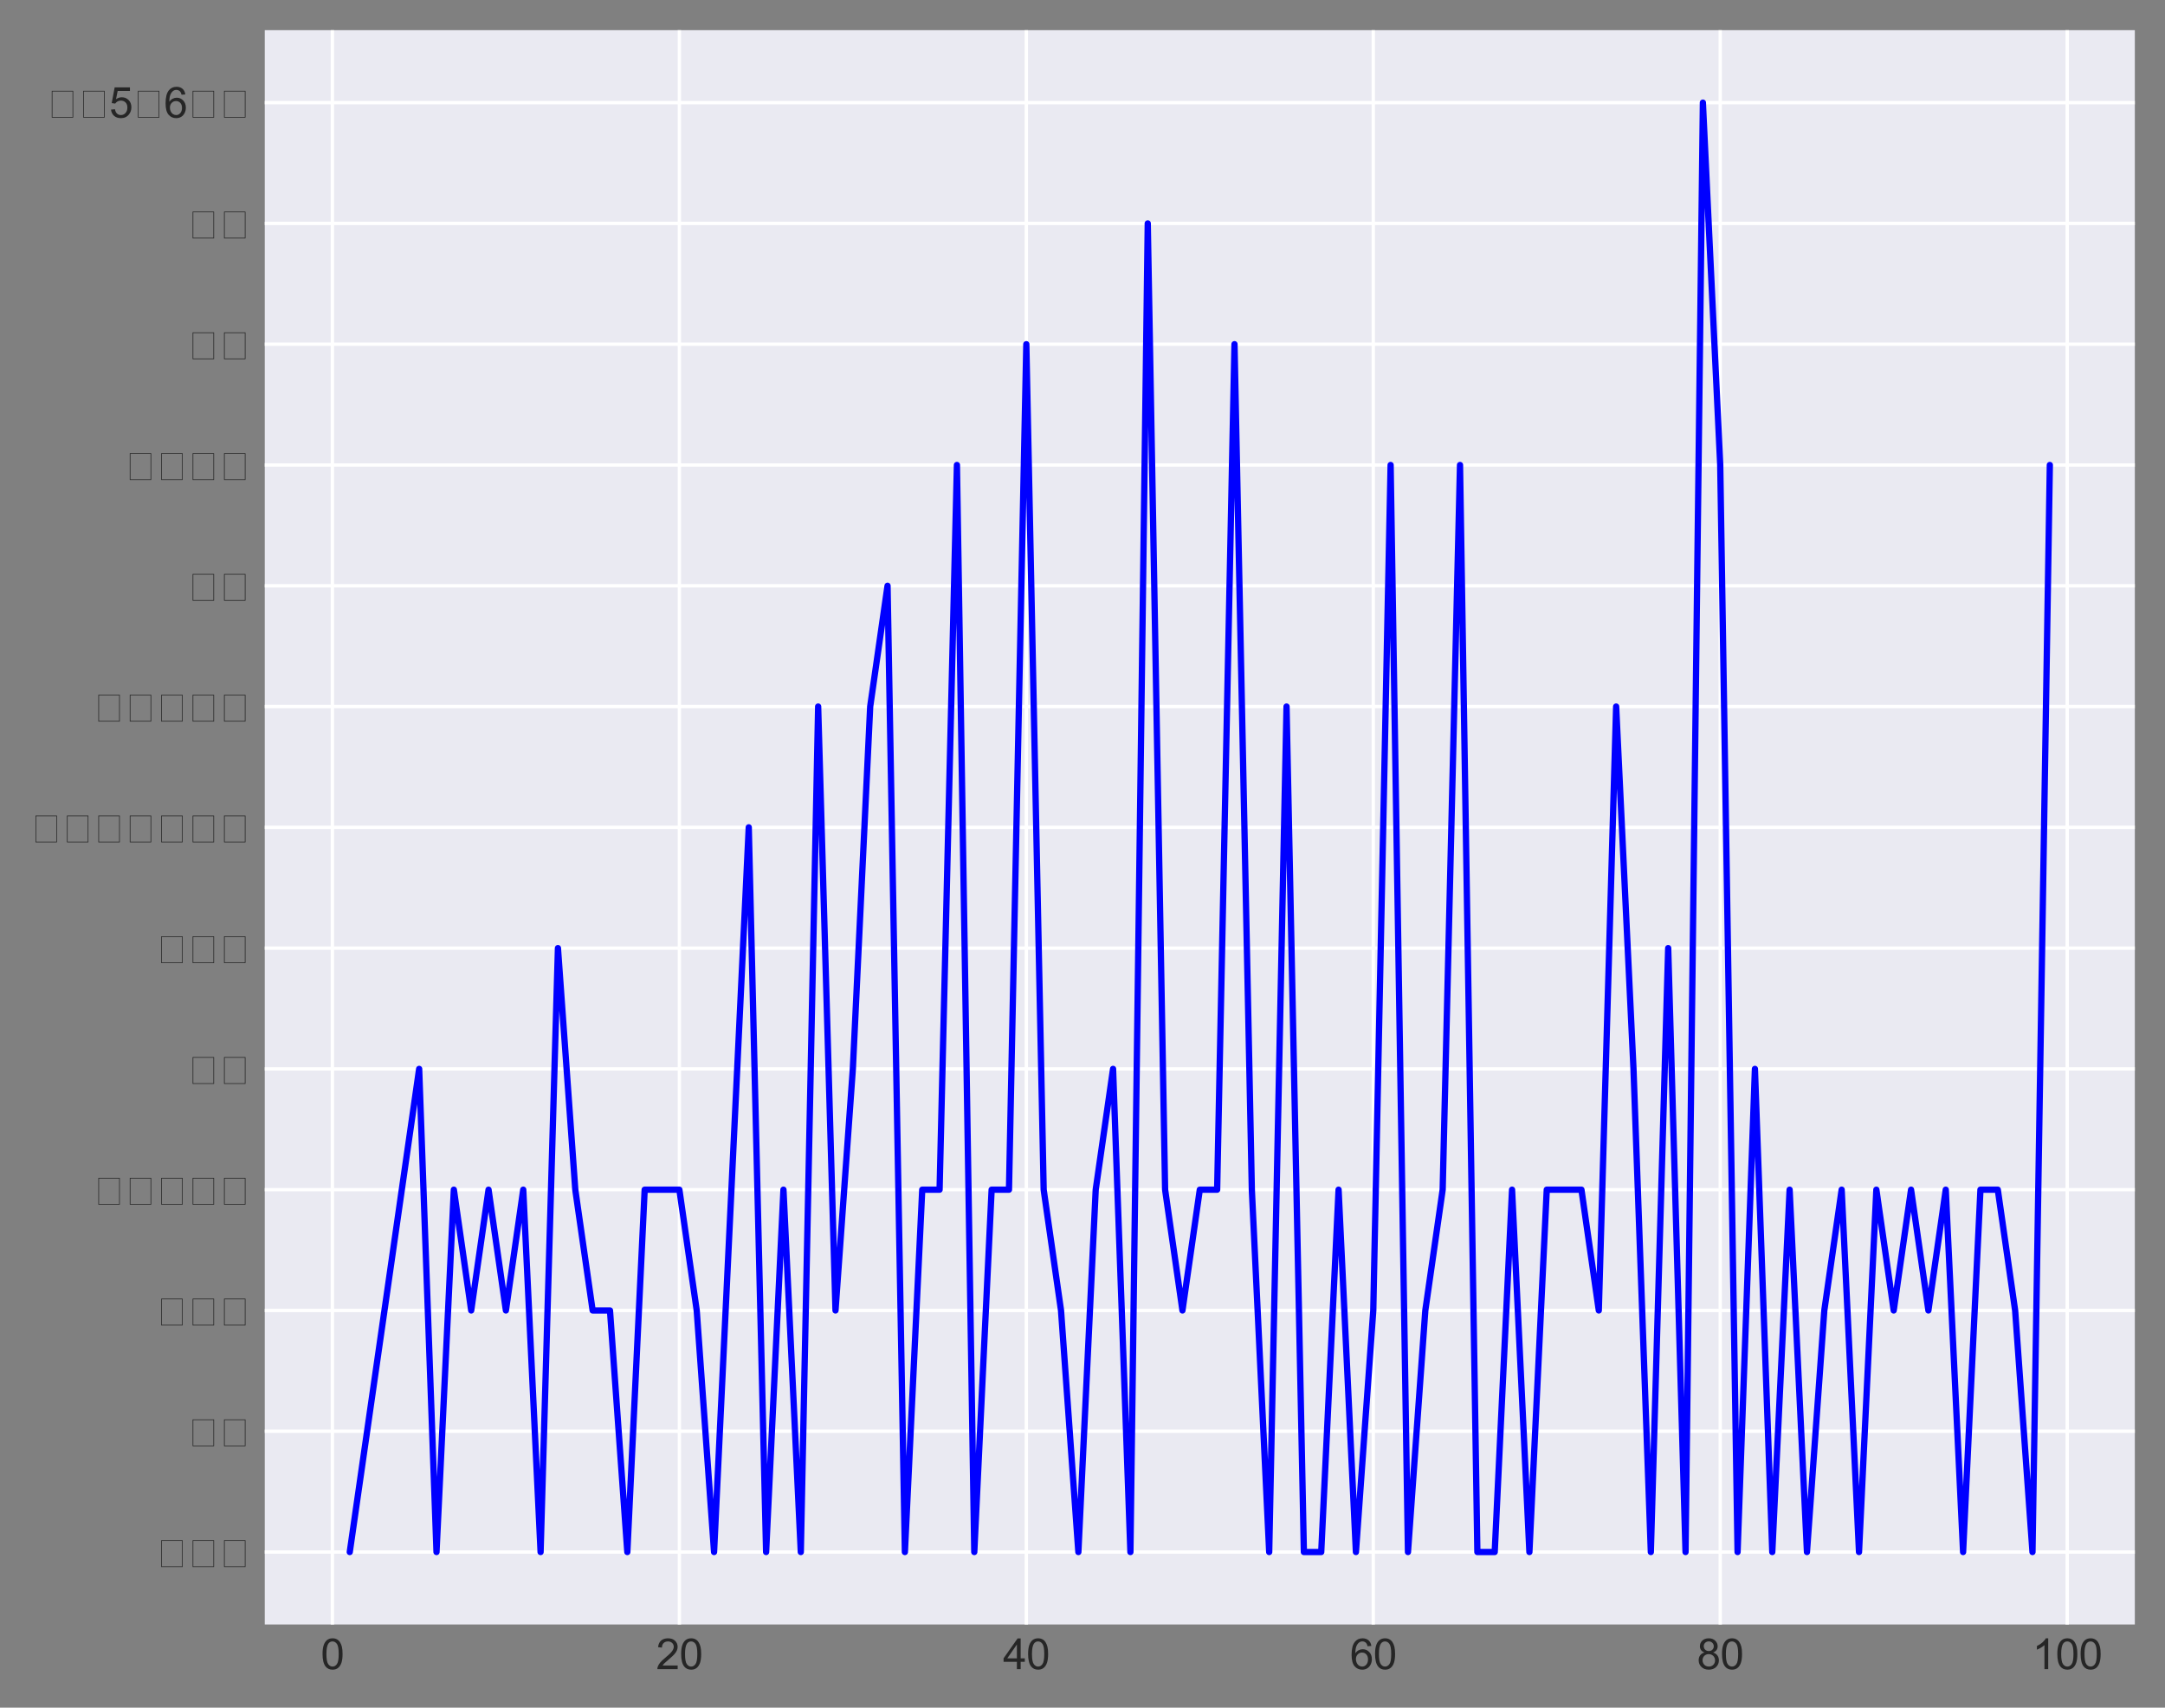 <?xml version="1.0" encoding="utf-8" standalone="no"?>
<!DOCTYPE svg PUBLIC "-//W3C//DTD SVG 1.1//EN"
  "http://www.w3.org/Graphics/SVG/1.1/DTD/svg11.dtd">
<svg height="407.565pt" version="1.1" viewBox="0 0 516.8 407.565" width="516.8pt" xmlns="http://www.w3.org/2000/svg" xmlns:xlink="http://www.w3.org/1999/xlink">
 <rect x="0" y="0" width="516.8" height="407.565" fill="#808080" stroke="none"/>
 <defs>
  <style type="text/css">*{stroke-linecap:butt;stroke-linejoin:round;}</style>
 </defs>
 <g id="figure_1">
  <g id="patch_1">
   <path d="M 0 407.565 
L 516.8 407.565 
L 516.8 0 
L 0 0 
z
" style="fill:none;"/>
  </g>
  <g id="axes_1">
   <g id="patch_2">
    <path d="M 63.2 387.72 
L 509.6 387.72 
L 509.6 7.2 
L 63.2 7.2 
z
" style="fill:#eaeaf2;"/>
   </g>
   <g id="matplotlib.axis_1">
    <g id="xtick_1">
     <g id="line2d_1">
      <path clip-path="url(#pa38e2b14b8)" d="M 79.35 387.72 
L 79.35 7.2 
" style="fill:none;stroke:#ffffff;stroke-linecap:round;stroke-width:0.8;"/>
     </g>
     <g id="line2d_2"/>
     <g id="text_1">
      <!-- 0 -->
      <g style="fill:#262626;" transform="translate(76.569 398.378)scale(0.1 -0.1)">
       <defs>
        <path d="M 266 2259 
Q 266 3072 433 3567 
Q 600 4063 929 4331 
Q 1259 4600 1759 4600 
Q 2128 4600 2406 4451 
Q 2684 4303 2865 4023 
Q 3047 3744 3150 3342 
Q 3253 2941 3253 2259 
Q 3253 1453 3087 958 
Q 2922 463 2592 192 
Q 2263 -78 1759 -78 
Q 1097 -78 719 397 
Q 266 969 266 2259 
z
M 844 2259 
Q 844 1131 1108 757 
Q 1372 384 1759 384 
Q 2147 384 2411 759 
Q 2675 1134 2675 2259 
Q 2675 3391 2411 3762 
Q 2147 4134 1753 4134 
Q 1366 4134 1134 3806 
Q 844 3388 844 2259 
z
" id="ArialMT-30" transform="scale(0.016)"/>
       </defs>
       <use xlink:href="#ArialMT-30"/>
      </g>
     </g>
    </g>
    <g id="xtick_2">
     <g id="line2d_3">
      <path clip-path="url(#pa38e2b14b8)" d="M 162.17 387.72 
L 162.17 7.2 
" style="fill:none;stroke:#ffffff;stroke-linecap:round;stroke-width:0.8;"/>
     </g>
     <g id="line2d_4"/>
     <g id="text_2">
      <!-- 20 -->
      <g style="fill:#262626;" transform="translate(156.609 398.378)scale(0.1 -0.1)">
       <defs>
        <path d="M 3222 541 
L 3222 0 
L 194 0 
Q 188 203 259 391 
Q 375 700 629 1000 
Q 884 1300 1366 1694 
Q 2113 2306 2375 2664 
Q 2638 3022 2638 3341 
Q 2638 3675 2398 3904 
Q 2159 4134 1775 4134 
Q 1369 4134 1125 3890 
Q 881 3647 878 3216 
L 300 3275 
Q 359 3922 746 4261 
Q 1134 4600 1788 4600 
Q 2447 4600 2831 4234 
Q 3216 3869 3216 3328 
Q 3216 3053 3103 2787 
Q 2991 2522 2730 2228 
Q 2469 1934 1863 1422 
Q 1356 997 1212 845 
Q 1069 694 975 541 
L 3222 541 
z
" id="ArialMT-32" transform="scale(0.016)"/>
       </defs>
       <use xlink:href="#ArialMT-32"/>
       <use x="55.615" xlink:href="#ArialMT-30"/>
      </g>
     </g>
    </g>
    <g id="xtick_3">
     <g id="line2d_5">
      <path clip-path="url(#pa38e2b14b8)" d="M 244.99 387.72 
L 244.99 7.2 
" style="fill:none;stroke:#ffffff;stroke-linecap:round;stroke-width:0.8;"/>
     </g>
     <g id="line2d_6"/>
     <g id="text_3">
      <!-- 40 -->
      <g style="fill:#262626;" transform="translate(239.429 398.378)scale(0.1 -0.1)">
       <defs>
        <path d="M 2069 0 
L 2069 1097 
L 81 1097 
L 81 1613 
L 2172 4581 
L 2631 4581 
L 2631 1613 
L 3250 1613 
L 3250 1097 
L 2631 1097 
L 2631 0 
L 2069 0 
z
M 2069 1613 
L 2069 3678 
L 634 1613 
L 2069 1613 
z
" id="ArialMT-34" transform="scale(0.016)"/>
       </defs>
       <use xlink:href="#ArialMT-34"/>
       <use x="55.615" xlink:href="#ArialMT-30"/>
      </g>
     </g>
    </g>
    <g id="xtick_4">
     <g id="line2d_7">
      <path clip-path="url(#pa38e2b14b8)" d="M 327.81 387.72 
L 327.81 7.2 
" style="fill:none;stroke:#ffffff;stroke-linecap:round;stroke-width:0.8;"/>
     </g>
     <g id="line2d_8"/>
     <g id="text_4">
      <!-- 60 -->
      <g style="fill:#262626;" transform="translate(322.249 398.378)scale(0.1 -0.1)">
       <defs>
        <path d="M 3184 3459 
L 2625 3416 
Q 2550 3747 2413 3897 
Q 2184 4138 1850 4138 
Q 1581 4138 1378 3988 
Q 1113 3794 959 3422 
Q 806 3050 800 2363 
Q 1003 2672 1297 2822 
Q 1591 2972 1913 2972 
Q 2475 2972 2870 2558 
Q 3266 2144 3266 1488 
Q 3266 1056 3080 686 
Q 2894 316 2569 119 
Q 2244 -78 1831 -78 
Q 1128 -78 684 439 
Q 241 956 241 2144 
Q 241 3472 731 4075 
Q 1159 4600 1884 4600 
Q 2425 4600 2770 4297 
Q 3116 3994 3184 3459 
z
M 888 1484 
Q 888 1194 1011 928 
Q 1134 663 1356 523 
Q 1578 384 1822 384 
Q 2178 384 2434 671 
Q 2691 959 2691 1453 
Q 2691 1928 2437 2201 
Q 2184 2475 1800 2475 
Q 1419 2475 1153 2201 
Q 888 1928 888 1484 
z
" id="ArialMT-36" transform="scale(0.016)"/>
       </defs>
       <use xlink:href="#ArialMT-36"/>
       <use x="55.615" xlink:href="#ArialMT-30"/>
      </g>
     </g>
    </g>
    <g id="xtick_5">
     <g id="line2d_9">
      <path clip-path="url(#pa38e2b14b8)" d="M 410.63 387.72 
L 410.63 7.2 
" style="fill:none;stroke:#ffffff;stroke-linecap:round;stroke-width:0.8;"/>
     </g>
     <g id="line2d_10"/>
     <g id="text_5">
      <!-- 80 -->
      <g style="fill:#262626;" transform="translate(405.069 398.378)scale(0.1 -0.1)">
       <defs>
        <path d="M 1131 2484 
Q 781 2613 612 2850 
Q 444 3088 444 3419 
Q 444 3919 803 4259 
Q 1163 4600 1759 4600 
Q 2359 4600 2725 4251 
Q 3091 3903 3091 3403 
Q 3091 3084 2923 2848 
Q 2756 2613 2416 2484 
Q 2838 2347 3058 2040 
Q 3278 1734 3278 1309 
Q 3278 722 2862 322 
Q 2447 -78 1769 -78 
Q 1091 -78 675 323 
Q 259 725 259 1325 
Q 259 1772 486 2073 
Q 713 2375 1131 2484 
z
M 1019 3438 
Q 1019 3113 1228 2906 
Q 1438 2700 1772 2700 
Q 2097 2700 2305 2904 
Q 2513 3109 2513 3406 
Q 2513 3716 2298 3927 
Q 2084 4138 1766 4138 
Q 1444 4138 1231 3931 
Q 1019 3725 1019 3438 
z
M 838 1322 
Q 838 1081 952 856 
Q 1066 631 1291 507 
Q 1516 384 1775 384 
Q 2178 384 2440 643 
Q 2703 903 2703 1303 
Q 2703 1709 2433 1975 
Q 2163 2241 1756 2241 
Q 1359 2241 1098 1978 
Q 838 1716 838 1322 
z
" id="ArialMT-38" transform="scale(0.016)"/>
       </defs>
       <use xlink:href="#ArialMT-38"/>
       <use x="55.615" xlink:href="#ArialMT-30"/>
      </g>
     </g>
    </g>
    <g id="xtick_6">
     <g id="line2d_11">
      <path clip-path="url(#pa38e2b14b8)" d="M 493.45 387.72 
L 493.45 7.2 
" style="fill:none;stroke:#ffffff;stroke-linecap:round;stroke-width:0.8;"/>
     </g>
     <g id="line2d_12"/>
     <g id="text_6">
      <!-- 100 -->
      <g style="fill:#262626;" transform="translate(485.109 398.378)scale(0.1 -0.1)">
       <defs>
        <path d="M 2384 0 
L 1822 0 
L 1822 3584 
Q 1619 3391 1289 3197 
Q 959 3003 697 2906 
L 697 3450 
Q 1169 3672 1522 3987 
Q 1875 4303 2022 4600 
L 2384 4600 
L 2384 0 
z
" id="ArialMT-31" transform="scale(0.016)"/>
       </defs>
       <use xlink:href="#ArialMT-31"/>
       <use x="55.615" xlink:href="#ArialMT-30"/>
       <use x="111.23" xlink:href="#ArialMT-30"/>
      </g>
     </g>
    </g>
   </g>
   <g id="matplotlib.axis_2">
    <g id="ytick_1">
     <g id="line2d_13">
      <path clip-path="url(#pa38e2b14b8)" d="M 63.2 370.424 
L 509.6 370.424 
" style="fill:none;stroke:#ffffff;stroke-linecap:round;stroke-width:0.8;"/>
     </g>
     <g id="line2d_14"/>
     <g id="text_7">
      <!-- 高中生 -->
      <g style="fill:#262626;" transform="translate(37.2 374.003)scale(0.1 -0.1)">
       <defs>
        <path d="M 800 0 
L 800 4000 
L 4000 4000 
L 4000 0 
L 800 0 
z
M 900 100 
L 3900 100 
L 3900 3900 
L 900 3900 
L 900 100 
z
" id="ArialMT-9ad8" transform="scale(0.016)"/>
        <path d="M 800 0 
L 800 4000 
L 4000 4000 
L 4000 0 
L 800 0 
z
M 900 100 
L 3900 100 
L 3900 3900 
L 900 3900 
L 900 100 
z
" id="ArialMT-4e2d" transform="scale(0.016)"/>
        <path d="M 800 0 
L 800 4000 
L 4000 4000 
L 4000 0 
L 800 0 
z
M 900 100 
L 3900 100 
L 3900 3900 
L 900 3900 
L 900 100 
z
" id="ArialMT-751f" transform="scale(0.016)"/>
       </defs>
       <use xlink:href="#ArialMT-9ad8"/>
       <use x="75" xlink:href="#ArialMT-4e2d"/>
       <use x="150" xlink:href="#ArialMT-751f"/>
      </g>
     </g>
    </g>
    <g id="ytick_2">
     <g id="line2d_15">
      <path clip-path="url(#pa38e2b14b8)" d="M 63.2 341.596 
L 509.6 341.596 
" style="fill:none;stroke:#ffffff;stroke-linecap:round;stroke-width:0.8;"/>
     </g>
     <g id="line2d_16"/>
     <g id="text_8">
      <!-- 初三 -->
      <g style="fill:#262626;" transform="translate(44.7 345.175)scale(0.1 -0.1)">
       <defs>
        <path d="M 800 0 
L 800 4000 
L 4000 4000 
L 4000 0 
L 800 0 
z
M 900 100 
L 3900 100 
L 3900 3900 
L 900 3900 
L 900 100 
z
" id="ArialMT-521d" transform="scale(0.016)"/>
        <path d="M 800 0 
L 800 4000 
L 4000 4000 
L 4000 0 
L 800 0 
z
M 900 100 
L 3900 100 
L 3900 3900 
L 900 3900 
L 900 100 
z
" id="ArialMT-4e09" transform="scale(0.016)"/>
       </defs>
       <use xlink:href="#ArialMT-521d"/>
       <use x="75" xlink:href="#ArialMT-4e09"/>
      </g>
     </g>
    </g>
    <g id="ytick_3">
     <g id="line2d_17">
      <path clip-path="url(#pa38e2b14b8)" d="M 63.2 312.769 
L 509.6 312.769 
" style="fill:none;stroke:#ffffff;stroke-linecap:round;stroke-width:0.8;"/>
     </g>
     <g id="line2d_18"/>
     <g id="text_9">
      <!-- 大学生 -->
      <g style="fill:#262626;" transform="translate(37.2 316.348)scale(0.1 -0.1)">
       <defs>
        <path d="M 800 0 
L 800 4000 
L 4000 4000 
L 4000 0 
L 800 0 
z
M 900 100 
L 3900 100 
L 3900 3900 
L 900 3900 
L 900 100 
z
" id="ArialMT-5927" transform="scale(0.016)"/>
        <path d="M 800 0 
L 800 4000 
L 4000 4000 
L 4000 0 
L 800 0 
z
M 900 100 
L 3900 100 
L 3900 3900 
L 900 3900 
L 900 100 
z
" id="ArialMT-5b66" transform="scale(0.016)"/>
       </defs>
       <use xlink:href="#ArialMT-5927"/>
       <use x="75" xlink:href="#ArialMT-5b66"/>
       <use x="150" xlink:href="#ArialMT-751f"/>
      </g>
     </g>
    </g>
    <g id="ytick_4">
     <g id="line2d_19">
      <path clip-path="url(#pa38e2b14b8)" d="M 63.2 283.942 
L 509.6 283.942 
" style="fill:none;stroke:#ffffff;stroke-linecap:round;stroke-width:0.8;"/>
     </g>
     <g id="line2d_20"/>
     <g id="text_10">
      <!-- 大学未毕业 -->
      <g style="fill:#262626;" transform="translate(22.2 287.521)scale(0.1 -0.1)">
       <defs>
        <path d="M 800 0 
L 800 4000 
L 4000 4000 
L 4000 0 
L 800 0 
z
M 900 100 
L 3900 100 
L 3900 3900 
L 900 3900 
L 900 100 
z
" id="ArialMT-672a" transform="scale(0.016)"/>
        <path d="M 800 0 
L 800 4000 
L 4000 4000 
L 4000 0 
L 800 0 
z
M 900 100 
L 3900 100 
L 3900 3900 
L 900 3900 
L 900 100 
z
" id="ArialMT-6bd5" transform="scale(0.016)"/>
        <path d="M 800 0 
L 800 4000 
L 4000 4000 
L 4000 0 
L 800 0 
z
M 900 100 
L 3900 100 
L 3900 3900 
L 900 3900 
L 900 100 
z
" id="ArialMT-4e1a" transform="scale(0.016)"/>
       </defs>
       <use xlink:href="#ArialMT-5927"/>
       <use x="75" xlink:href="#ArialMT-5b66"/>
       <use x="150" xlink:href="#ArialMT-672a"/>
       <use x="225" xlink:href="#ArialMT-6bd5"/>
       <use x="300" xlink:href="#ArialMT-4e1a"/>
      </g>
     </g>
    </g>
    <g id="ytick_5">
     <g id="line2d_21">
      <path clip-path="url(#pa38e2b14b8)" d="M 63.2 255.115 
L 509.6 255.115 
" style="fill:none;stroke:#ffffff;stroke-linecap:round;stroke-width:0.8;"/>
     </g>
     <g id="line2d_22"/>
     <g id="text_11">
      <!-- 高二 -->
      <g style="fill:#262626;" transform="translate(44.7 258.693)scale(0.1 -0.1)">
       <defs>
        <path d="M 800 0 
L 800 4000 
L 4000 4000 
L 4000 0 
L 800 0 
z
M 900 100 
L 3900 100 
L 3900 3900 
L 900 3900 
L 900 100 
z
" id="ArialMT-4e8c" transform="scale(0.016)"/>
       </defs>
       <use xlink:href="#ArialMT-9ad8"/>
       <use x="75" xlink:href="#ArialMT-4e8c"/>
      </g>
     </g>
    </g>
    <g id="ytick_6">
     <g id="line2d_23">
      <path clip-path="url(#pa38e2b14b8)" d="M 63.2 226.287 
L 509.6 226.287 
" style="fill:none;stroke:#ffffff;stroke-linecap:round;stroke-width:0.8;"/>
     </g>
     <g id="line2d_24"/>
     <g id="text_12">
      <!-- 研究生 -->
      <g style="fill:#262626;" transform="translate(37.2 229.866)scale(0.1 -0.1)">
       <defs>
        <path d="M 800 0 
L 800 4000 
L 4000 4000 
L 4000 0 
L 800 0 
z
M 900 100 
L 3900 100 
L 3900 3900 
L 900 3900 
L 900 100 
z
" id="ArialMT-7814" transform="scale(0.016)"/>
        <path d="M 800 0 
L 800 4000 
L 4000 4000 
L 4000 0 
L 800 0 
z
M 900 100 
L 3900 100 
L 3900 3900 
L 900 3900 
L 900 100 
z
" id="ArialMT-7a76" transform="scale(0.016)"/>
       </defs>
       <use xlink:href="#ArialMT-7814"/>
       <use x="75" xlink:href="#ArialMT-7a76"/>
       <use x="150" xlink:href="#ArialMT-751f"/>
      </g>
     </g>
    </g>
    <g id="ytick_7">
     <g id="line2d_25">
      <path clip-path="url(#pa38e2b14b8)" d="M 63.2 197.46 
L 509.6 197.46 
" style="fill:none;stroke:#ffffff;stroke-linecap:round;stroke-width:0.8;"/>
     </g>
     <g id="line2d_26"/>
     <g id="text_13">
      <!-- 初中一、二年级 -->
      <g style="fill:#262626;" transform="translate(7.2 201.039)scale(0.1 -0.1)">
       <defs>
        <path d="M 800 0 
L 800 4000 
L 4000 4000 
L 4000 0 
L 800 0 
z
M 900 100 
L 3900 100 
L 3900 3900 
L 900 3900 
L 900 100 
z
" id="ArialMT-4e00" transform="scale(0.016)"/>
        <path d="M 800 0 
L 800 4000 
L 4000 4000 
L 4000 0 
L 800 0 
z
M 900 100 
L 3900 100 
L 3900 3900 
L 900 3900 
L 900 100 
z
" id="ArialMT-3001" transform="scale(0.016)"/>
        <path d="M 800 0 
L 800 4000 
L 4000 4000 
L 4000 0 
L 800 0 
z
M 900 100 
L 3900 100 
L 3900 3900 
L 900 3900 
L 900 100 
z
" id="ArialMT-5e74" transform="scale(0.016)"/>
        <path d="M 800 0 
L 800 4000 
L 4000 4000 
L 4000 0 
L 800 0 
z
M 900 100 
L 3900 100 
L 3900 3900 
L 900 3900 
L 900 100 
z
" id="ArialMT-7ea7" transform="scale(0.016)"/>
       </defs>
       <use xlink:href="#ArialMT-521d"/>
       <use x="75" xlink:href="#ArialMT-4e2d"/>
       <use x="150" xlink:href="#ArialMT-4e00"/>
       <use x="225" xlink:href="#ArialMT-3001"/>
       <use x="300" xlink:href="#ArialMT-4e8c"/>
       <use x="375" xlink:href="#ArialMT-5e74"/>
       <use x="450" xlink:href="#ArialMT-7ea7"/>
      </g>
     </g>
    </g>
    <g id="ytick_8">
     <g id="line2d_27">
      <path clip-path="url(#pa38e2b14b8)" d="M 63.2 168.633 
L 509.6 168.633 
" style="fill:none;stroke:#ffffff;stroke-linecap:round;stroke-width:0.8;"/>
     </g>
     <g id="line2d_28"/>
     <g id="text_14">
      <!-- 准职业学位 -->
      <g style="fill:#262626;" transform="translate(22.2 172.212)scale(0.1 -0.1)">
       <defs>
        <path d="M 800 0 
L 800 4000 
L 4000 4000 
L 4000 0 
L 800 0 
z
M 900 100 
L 3900 100 
L 3900 3900 
L 900 3900 
L 900 100 
z
" id="ArialMT-51c6" transform="scale(0.016)"/>
        <path d="M 800 0 
L 800 4000 
L 4000 4000 
L 4000 0 
L 800 0 
z
M 900 100 
L 3900 100 
L 3900 3900 
L 900 3900 
L 900 100 
z
" id="ArialMT-804c" transform="scale(0.016)"/>
        <path d="M 800 0 
L 800 4000 
L 4000 4000 
L 4000 0 
L 800 0 
z
M 900 100 
L 3900 100 
L 3900 3900 
L 900 3900 
L 900 100 
z
" id="ArialMT-4f4d" transform="scale(0.016)"/>
       </defs>
       <use xlink:href="#ArialMT-51c6"/>
       <use x="75" xlink:href="#ArialMT-804c"/>
       <use x="150" xlink:href="#ArialMT-4e1a"/>
       <use x="225" xlink:href="#ArialMT-5b66"/>
       <use x="300" xlink:href="#ArialMT-4f4d"/>
      </g>
     </g>
    </g>
    <g id="ytick_9">
     <g id="line2d_29">
      <path clip-path="url(#pa38e2b14b8)" d="M 63.2 139.805 
L 509.6 139.805 
" style="fill:none;stroke:#ffffff;stroke-linecap:round;stroke-width:0.8;"/>
     </g>
     <g id="line2d_30"/>
     <g id="text_15">
      <!-- 职高 -->
      <g style="fill:#262626;" transform="translate(44.7 143.384)scale(0.1 -0.1)">
       <use xlink:href="#ArialMT-804c"/>
       <use x="75" xlink:href="#ArialMT-9ad8"/>
      </g>
     </g>
    </g>
    <g id="ytick_10">
     <g id="line2d_31">
      <path clip-path="url(#pa38e2b14b8)" d="M 63.2 110.978 
L 509.6 110.978 
" style="fill:none;stroke:#ffffff;stroke-linecap:round;stroke-width:0.8;"/>
     </g>
     <g id="line2d_32"/>
     <g id="text_16">
      <!-- 大学专科 -->
      <g style="fill:#262626;" transform="translate(29.7 114.557)scale(0.1 -0.1)">
       <defs>
        <path d="M 800 0 
L 800 4000 
L 4000 4000 
L 4000 0 
L 800 0 
z
M 900 100 
L 3900 100 
L 3900 3900 
L 900 3900 
L 900 100 
z
" id="ArialMT-4e13" transform="scale(0.016)"/>
        <path d="M 800 0 
L 800 4000 
L 4000 4000 
L 4000 0 
L 800 0 
z
M 900 100 
L 3900 100 
L 3900 3900 
L 900 3900 
L 900 100 
z
" id="ArialMT-79d1" transform="scale(0.016)"/>
       </defs>
       <use xlink:href="#ArialMT-5927"/>
       <use x="75" xlink:href="#ArialMT-5b66"/>
       <use x="150" xlink:href="#ArialMT-4e13"/>
       <use x="225" xlink:href="#ArialMT-79d1"/>
      </g>
     </g>
    </g>
    <g id="ytick_11">
     <g id="line2d_33">
      <path clip-path="url(#pa38e2b14b8)" d="M 63.2 82.151 
L 509.6 82.151 
" style="fill:none;stroke:#ffffff;stroke-linecap:round;stroke-width:0.8;"/>
     </g>
     <g id="line2d_34"/>
     <g id="text_17">
      <!-- 高三 -->
      <g style="fill:#262626;" transform="translate(44.7 85.73)scale(0.1 -0.1)">
       <use xlink:href="#ArialMT-9ad8"/>
       <use x="75" xlink:href="#ArialMT-4e09"/>
      </g>
     </g>
    </g>
    <g id="ytick_12">
     <g id="line2d_35">
      <path clip-path="url(#pa38e2b14b8)" d="M 63.2 53.324 
L 509.6 53.324 
" style="fill:none;stroke:#ffffff;stroke-linecap:round;stroke-width:0.8;"/>
     </g>
     <g id="line2d_36"/>
     <g id="text_18">
      <!-- 博士 -->
      <g style="fill:#262626;" transform="translate(44.7 56.903)scale(0.1 -0.1)">
       <defs>
        <path d="M 800 0 
L 800 4000 
L 4000 4000 
L 4000 0 
L 800 0 
z
M 900 100 
L 3900 100 
L 3900 3900 
L 900 3900 
L 900 100 
z
" id="ArialMT-535a" transform="scale(0.016)"/>
        <path d="M 800 0 
L 800 4000 
L 4000 4000 
L 4000 0 
L 800 0 
z
M 900 100 
L 3900 100 
L 3900 3900 
L 900 3900 
L 900 100 
z
" id="ArialMT-58eb" transform="scale(0.016)"/>
       </defs>
       <use xlink:href="#ArialMT-535a"/>
       <use x="75" xlink:href="#ArialMT-58eb"/>
      </g>
     </g>
    </g>
    <g id="ytick_13">
     <g id="line2d_37">
      <path clip-path="url(#pa38e2b14b8)" d="M 63.2 24.496 
L 509.6 24.496 
" style="fill:none;stroke:#ffffff;stroke-linecap:round;stroke-width:0.8;"/>
     </g>
     <g id="line2d_38"/>
     <g id="text_19">
      <!-- 小学5、6年级 -->
      <g style="fill:#262626;" transform="translate(11.078 28.075)scale(0.1 -0.1)">
       <defs>
        <path d="M 800 0 
L 800 4000 
L 4000 4000 
L 4000 0 
L 800 0 
z
M 900 100 
L 3900 100 
L 3900 3900 
L 900 3900 
L 900 100 
z
" id="ArialMT-5c0f" transform="scale(0.016)"/>
        <path d="M 266 1200 
L 856 1250 
Q 922 819 1161 601 
Q 1400 384 1738 384 
Q 2144 384 2425 690 
Q 2706 997 2706 1503 
Q 2706 1984 2436 2262 
Q 2166 2541 1728 2541 
Q 1456 2541 1237 2417 
Q 1019 2294 894 2097 
L 366 2166 
L 809 4519 
L 3088 4519 
L 3088 3981 
L 1259 3981 
L 1013 2750 
Q 1425 3038 1878 3038 
Q 2478 3038 2890 2622 
Q 3303 2206 3303 1553 
Q 3303 931 2941 478 
Q 2500 -78 1738 -78 
Q 1113 -78 717 272 
Q 322 622 266 1200 
z
" id="ArialMT-35" transform="scale(0.016)"/>
       </defs>
       <use xlink:href="#ArialMT-5c0f"/>
       <use x="75" xlink:href="#ArialMT-5b66"/>
       <use x="150" xlink:href="#ArialMT-35"/>
       <use x="205.615" xlink:href="#ArialMT-3001"/>
       <use x="280.615" xlink:href="#ArialMT-36"/>
       <use x="336.23" xlink:href="#ArialMT-5e74"/>
       <use x="411.23" xlink:href="#ArialMT-7ea7"/>
      </g>
     </g>
    </g>
   </g>
   <g id="line2d_39">
    <path clip-path="url(#pa38e2b14b8)" d="M 83.491 370.424 
L 87.632 341.596 
L 91.773 312.769 
L 95.914 283.942 
L 100.055 255.115 
L 104.196 370.424 
L 108.337 283.942 
L 112.478 312.769 
L 116.619 283.942 
L 120.76 312.769 
L 124.901 283.942 
L 129.042 370.424 
L 133.183 226.287 
L 137.324 283.942 
L 141.465 312.769 
L 145.606 312.769 
L 149.747 370.424 
L 153.888 283.942 
L 158.029 283.942 
L 162.17 283.942 
L 166.311 312.769 
L 170.452 370.424 
L 174.593 283.942 
L 178.734 197.46 
L 182.875 370.424 
L 187.016 283.942 
L 191.157 370.424 
L 195.298 168.633 
L 199.439 312.769 
L 203.58 255.115 
L 207.721 168.633 
L 211.862 139.805 
L 216.003 370.424 
L 220.144 283.942 
L 224.285 283.942 
L 228.426 110.978 
L 232.567 370.424 
L 236.708 283.942 
L 240.849 283.942 
L 244.99 82.151 
L 249.131 283.942 
L 253.272 312.769 
L 257.413 370.424 
L 261.554 283.942 
L 265.695 255.115 
L 269.836 370.424 
L 273.977 53.324 
L 278.118 283.942 
L 282.259 312.769 
L 286.4 283.942 
L 290.541 283.942 
L 294.682 82.151 
L 298.823 283.942 
L 302.964 370.424 
L 307.105 168.633 
L 311.246 370.424 
L 315.387 370.424 
L 319.528 283.942 
L 323.669 370.424 
L 327.81 312.769 
L 331.951 110.978 
L 336.092 370.424 
L 340.233 312.769 
L 344.374 283.942 
L 348.515 110.978 
L 352.656 370.424 
L 356.797 370.424 
L 360.938 283.942 
L 365.079 370.424 
L 369.22 283.942 
L 373.361 283.942 
L 377.502 283.942 
L 381.643 312.769 
L 385.784 168.633 
L 389.925 255.115 
L 394.066 370.424 
L 398.207 226.287 
L 402.348 370.424 
L 406.489 24.496 
L 410.63 110.978 
L 414.771 370.424 
L 418.912 255.115 
L 423.053 370.424 
L 427.194 283.942 
L 431.335 370.424 
L 435.476 312.769 
L 439.617 283.942 
L 443.758 370.424 
L 447.899 283.942 
L 452.04 312.769 
L 456.181 283.942 
L 460.322 312.769 
L 464.463 283.942 
L 468.604 370.424 
L 472.745 283.942 
L 476.886 283.942 
L 481.027 312.769 
L 485.168 370.424 
L 489.309 110.978 
" style="fill:none;stroke:#0000ff;stroke-linecap:round;stroke-width:1.5;"/>
   </g>
   <g id="patch_3">
    <path d="M 63.2 387.72 
L 63.2 7.2 
" style="fill:none;"/>
   </g>
   <g id="patch_4">
    <path d="M 509.6 387.72 
L 509.6 7.2 
" style="fill:none;"/>
   </g>
   <g id="patch_5">
    <path d="M 63.2 387.72 
L 509.6 387.72 
" style="fill:none;"/>
   </g>
   <g id="patch_6">
    <path d="M 63.2 7.2 
L 509.6 7.2 
" style="fill:none;"/>
   </g>
  </g>
 </g>
 <defs>
  <clipPath id="pa38e2b14b8">
   <rect height="380.52" width="446.4" x="63.2" y="7.2"/>
  </clipPath>
 </defs>
</svg>
